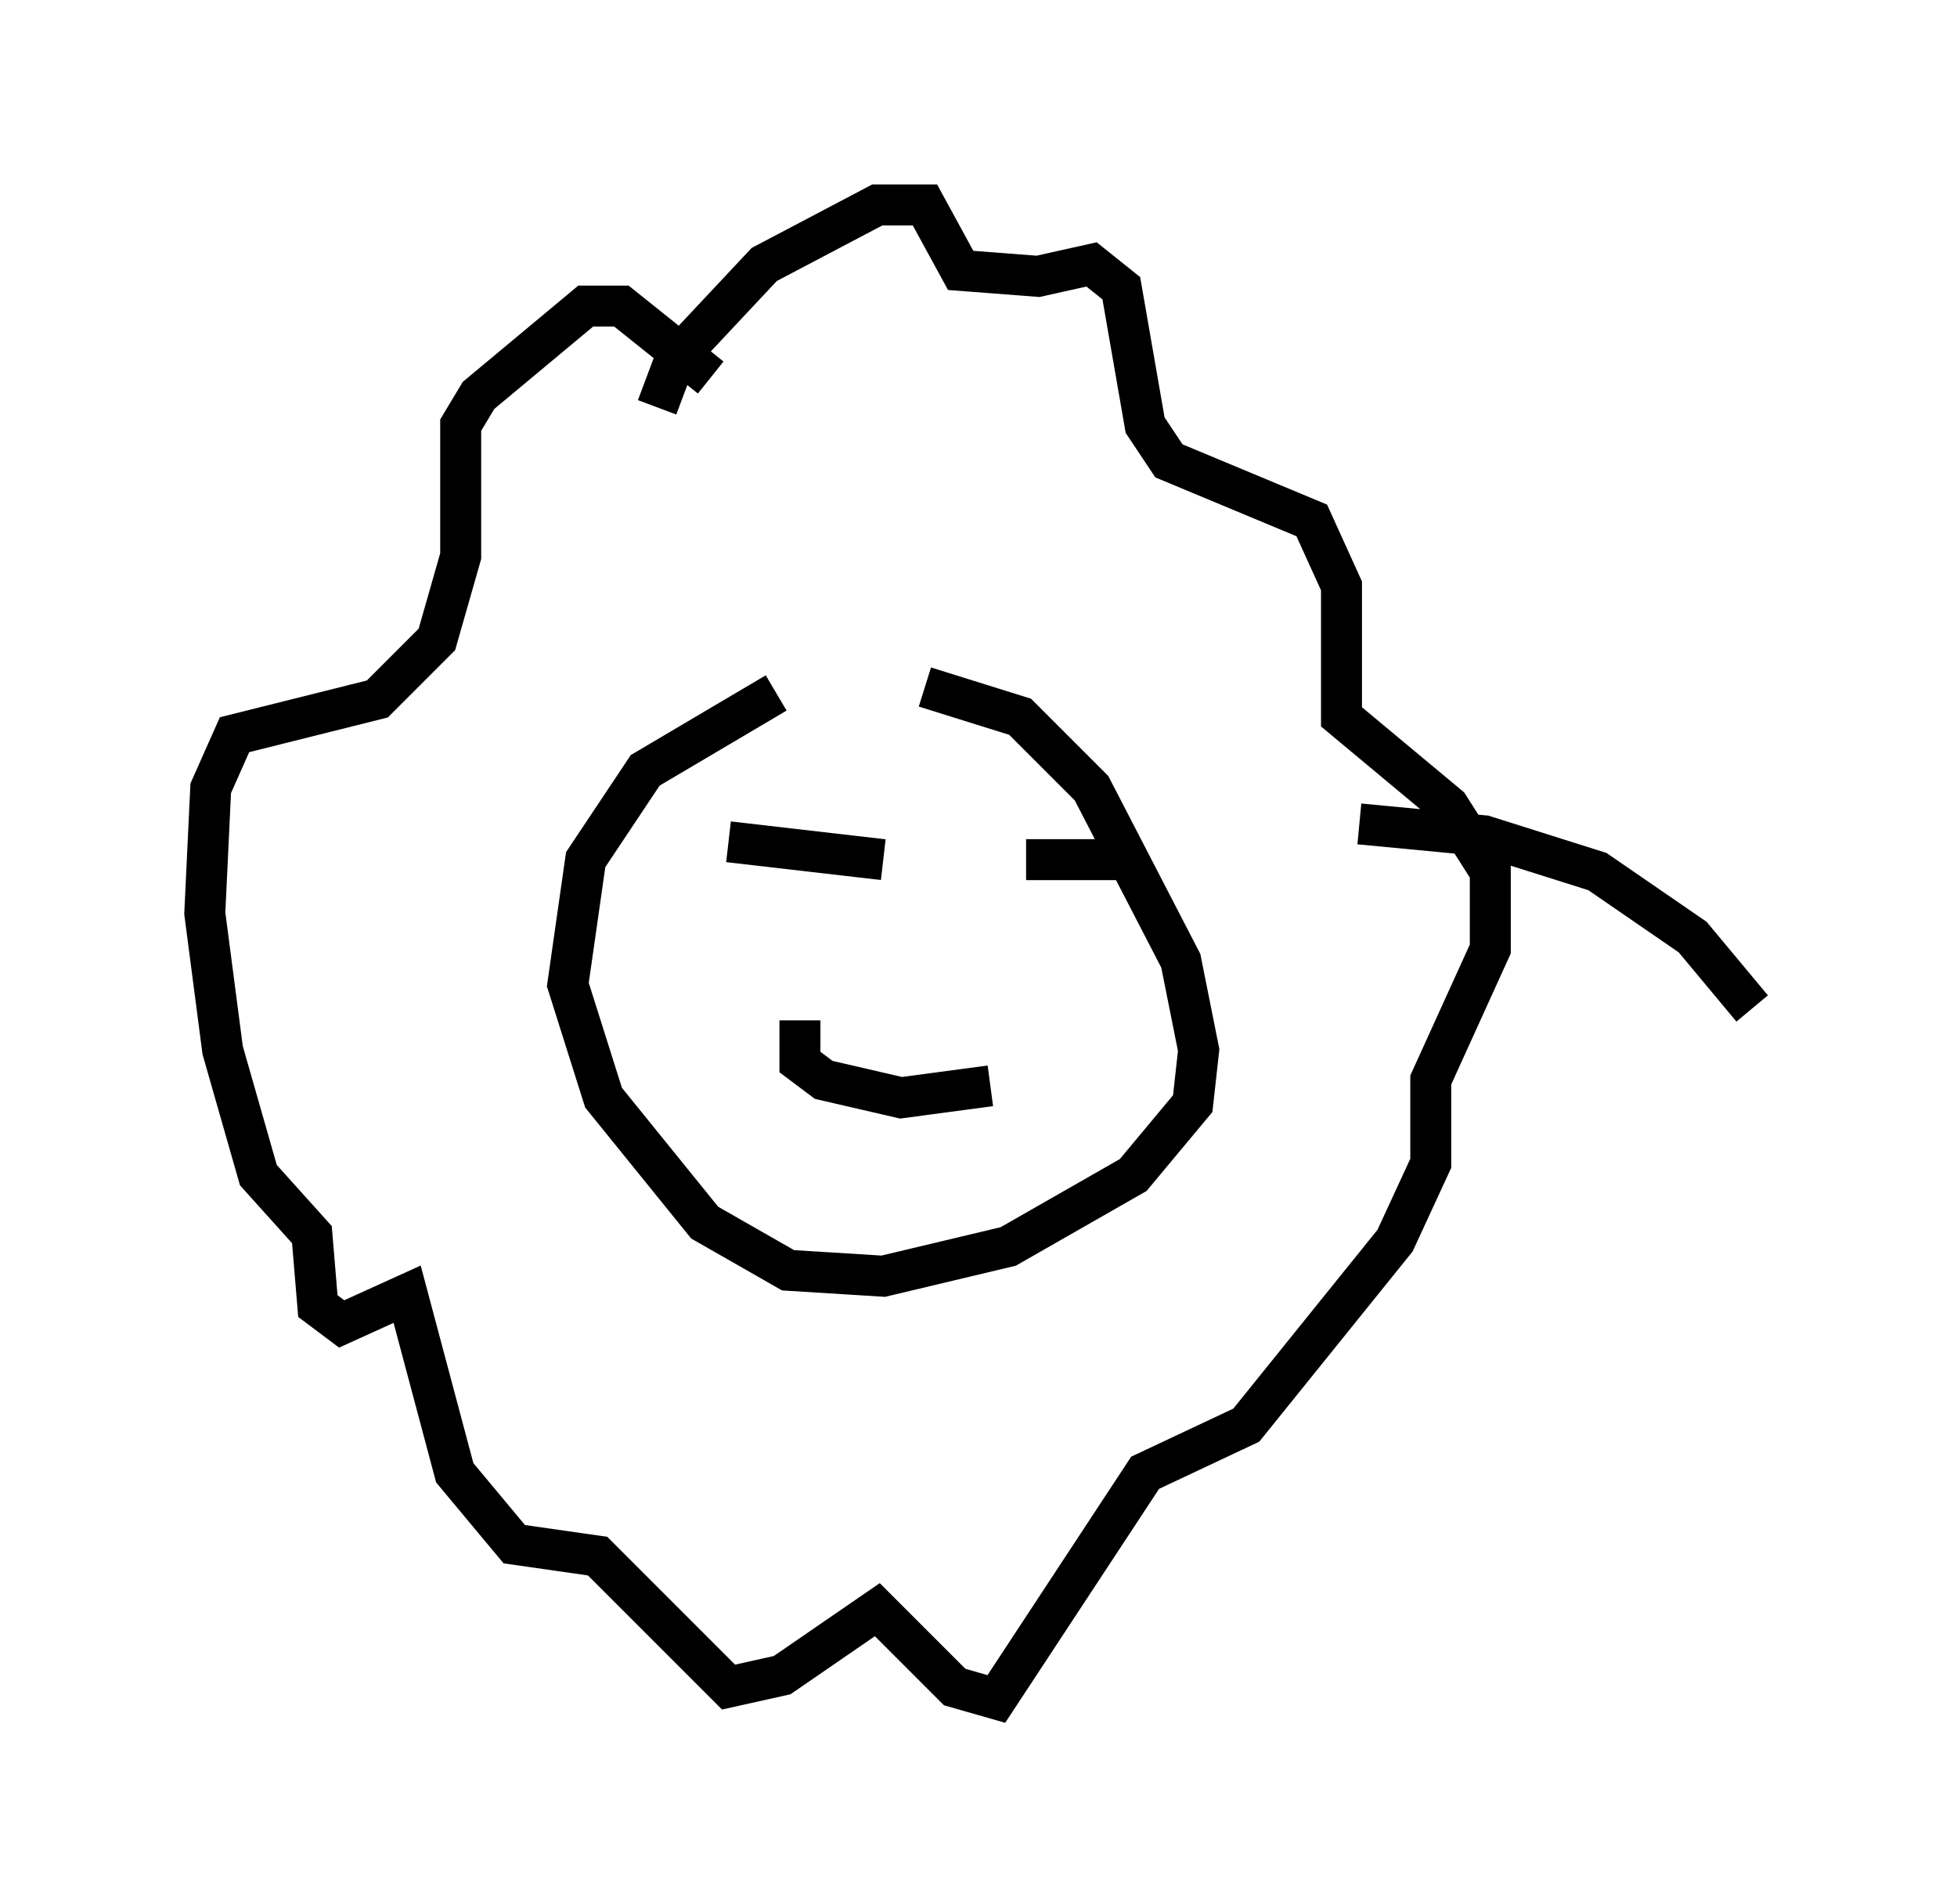 <?xml version="1.0" encoding="utf-8" ?>
<svg baseProfile="full" height="46.458" version="1.1" width="47.765" xmlns="http://www.w3.org/2000/svg" xmlns:ev="http://www.w3.org/2001/xml-events" xmlns:xlink="http://www.w3.org/1999/xlink"><defs /><rect fill="white" height="46.458" width="47.765" x="0" y="0" /><path d="M20.542, 16.911 m-1.598, 0.0 l-3.196, 1.888 -1.453, 2.179 l-0.436, 3.05 0.872, 2.76 l2.469, 3.05 2.034, 1.162 l2.324, 0.145 3.05, -0.726 l3.05, -1.743 1.453, -1.743 l0.145, -1.307 -0.436, -2.179 l-2.179, -4.212 -1.743, -1.743 l-2.324, -0.726 m-4.793, 3.777 l3.777, 0.436 m3.486, 0.0 l2.469, 0.0 m-7.989, 3.922 l0.0, 1.017 0.581, 0.436 l1.888, 0.436 2.179, -0.291 m-8.134, -16.559 l0.436, -1.162 2.179, -2.324 l2.76, -1.453 1.162, 0.0 l0.872, 1.598 1.888, 0.145 l1.307, -0.291 0.726, 0.581 l0.581, 3.341 0.581, 0.872 l3.486, 1.453 0.726, 1.598 l0.0, 3.196 2.615, 2.179 l1.017, 1.598 0.0, 1.888 l-1.453, 3.196 0.0, 2.034 l-0.872, 1.888 -3.631, 4.503 l-2.469, 1.162 -3.631, 5.52 l-1.017, -0.291 -1.888, -1.888 l-2.324, 1.598 -1.307, 0.291 l-3.196, -3.196 -2.034, -0.291 l-1.453, -1.743 -1.162, -4.358 l-1.598, 0.726 -0.581, -0.436 l-0.145, -1.743 -1.307, -1.453 l-0.872, -3.05 -0.436, -3.341 l0.145, -3.05 0.581, -1.307 l3.486, -0.872 1.453, -1.453 l0.581, -2.034 0.0, -3.196 l0.436, -0.726 2.615, -2.179 l0.872, 0.0 2.179, 1.743 m15.832, 10.894 l3.05, 0.291 2.76, 0.872 l2.324, 1.598 1.453, 1.743 " fill="none" stroke="black" stroke-width="1" /></svg>